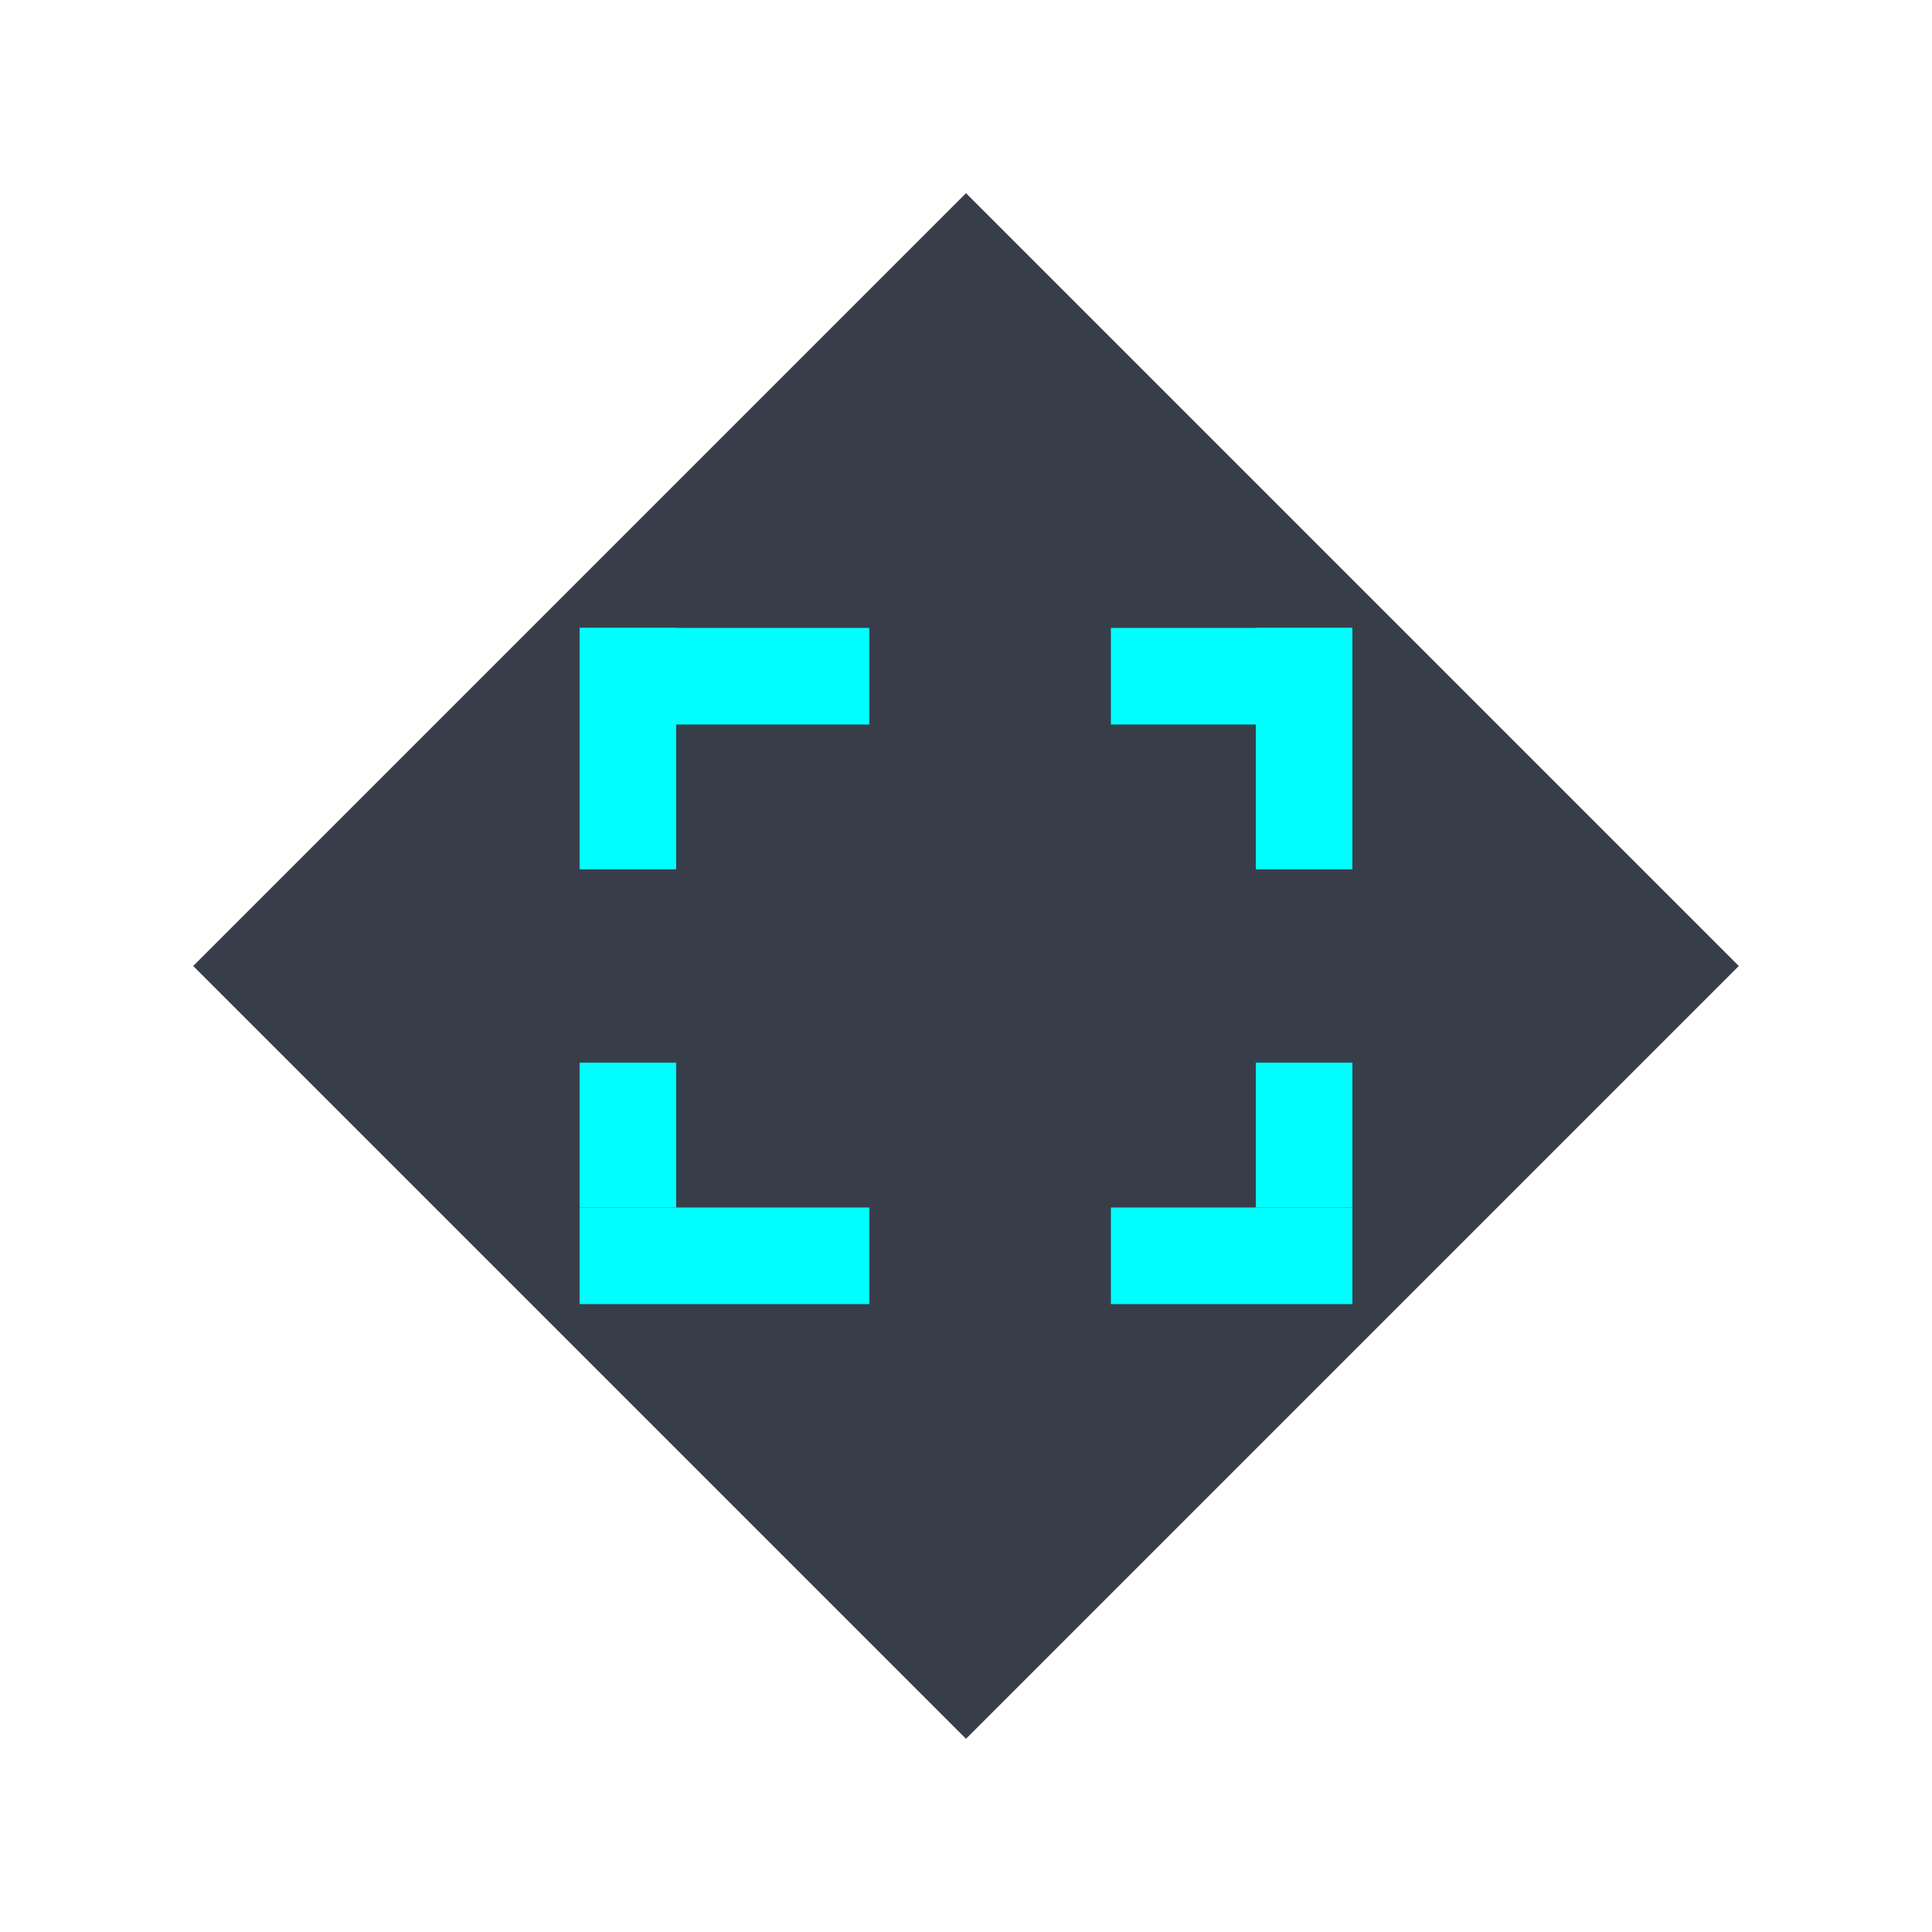 <svg width="40" height="40" viewBox="0 0 40 40" fill="none" xmlns="http://www.w3.org/2000/svg">
<g id="&#232;&#167;&#134;&#229;&#155;&#190;">
<path id="Rectangle 106" opacity="0.9" d="M20 4L36 20L20 36L4 20L20 4Z" fill="#222937"/>
<rect id="Rectangle 218" x="23" y="25" width="5" height="2" fill="#00FFFF"/>
<rect id="Rectangle 225" x="23" y="13" width="5" height="2" fill="#00FFFF"/>
<rect id="Rectangle 220" x="26" y="22" width="2" height="3" fill="#00FFFF"/>
<rect id="Rectangle 223" x="12" y="22" width="2" height="3" fill="#00FFFF"/>
<rect id="Rectangle 219" x="12" y="13" width="6" height="2" fill="#00FFFF"/>
<rect id="Rectangle 224" x="12" y="25" width="6" height="2" fill="#00FFFF"/>
<rect id="Rectangle 221" x="12" y="13" width="2" height="5" fill="#00FFFF"/>
<rect id="Rectangle 222" x="26" y="13" width="2" height="5" fill="#00FFFF"/>
</g>
</svg>
